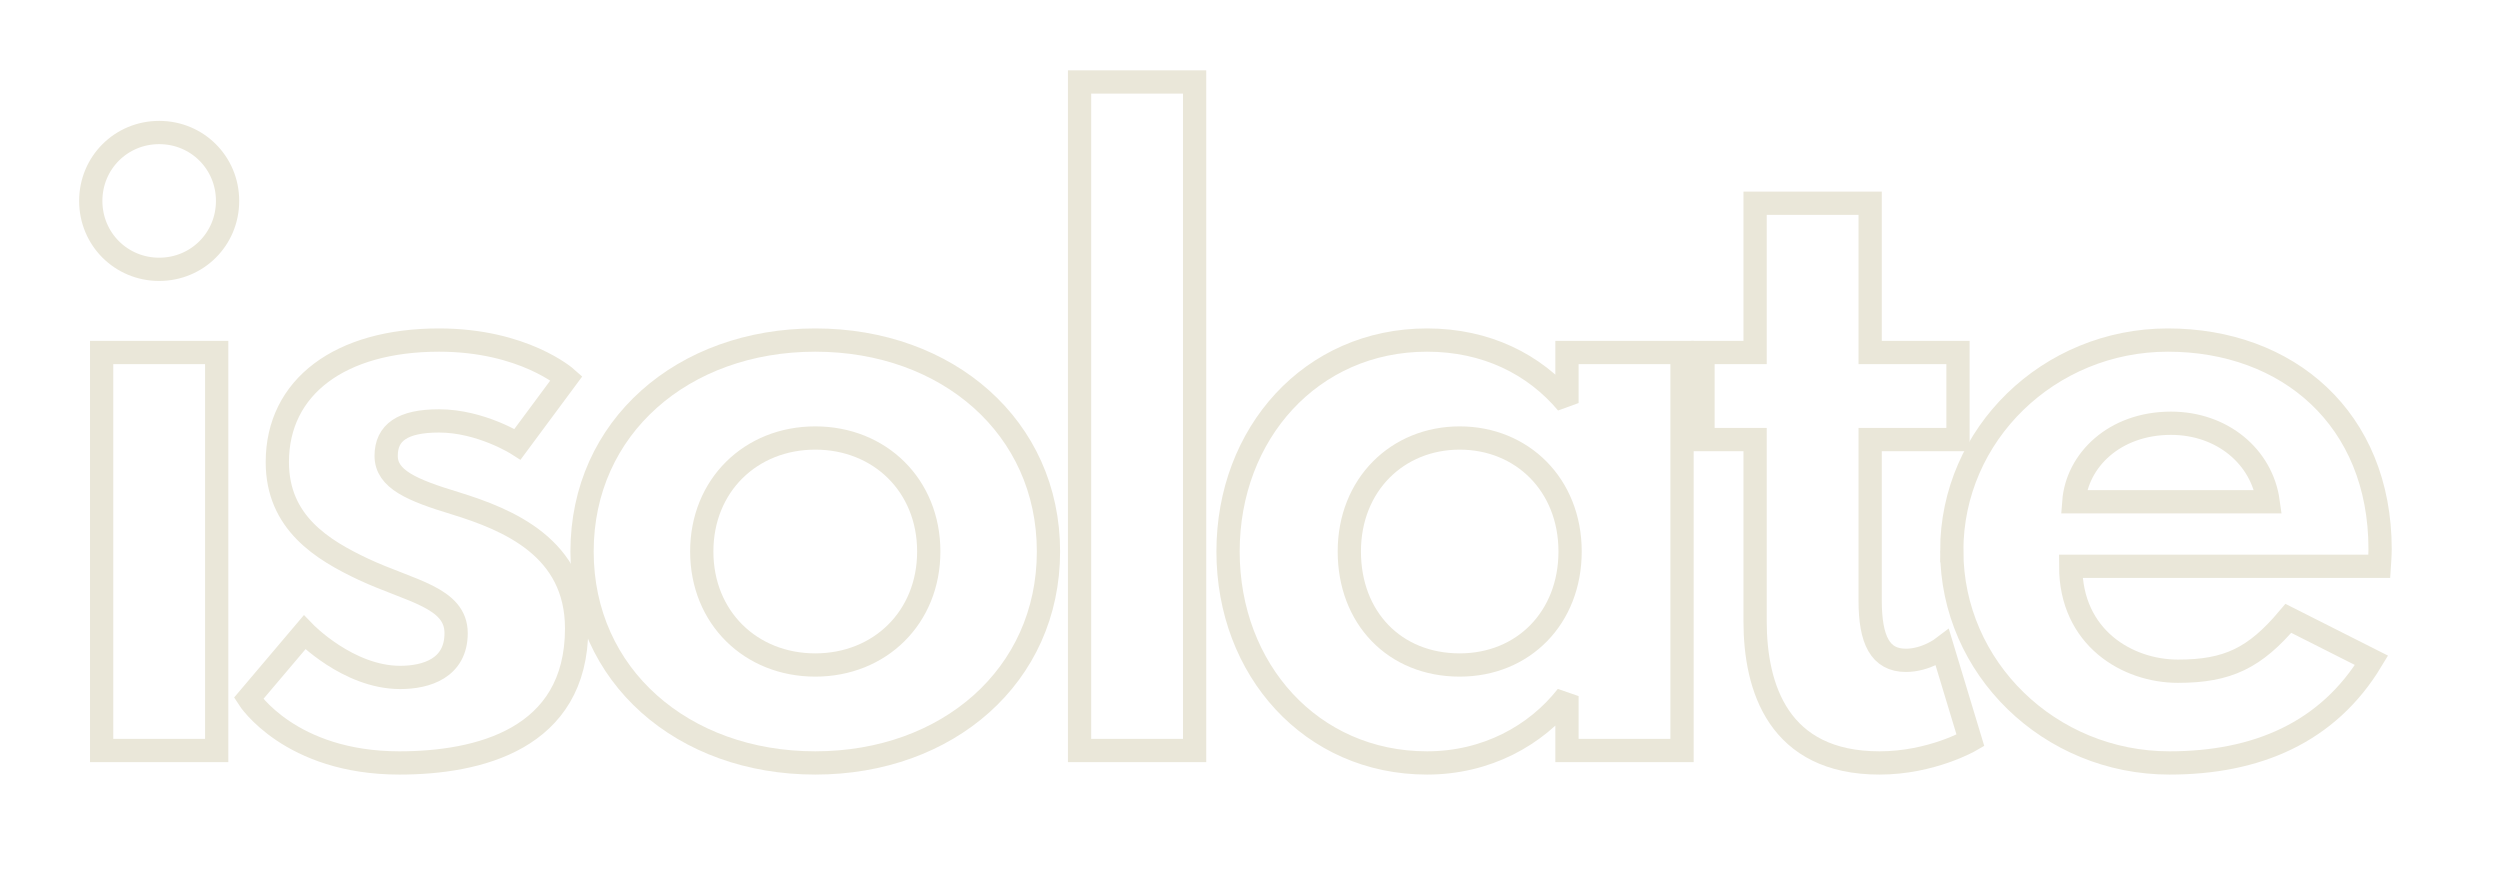 <?xml version="1.0" encoding="UTF-8" standalone="no"?><!DOCTYPE svg PUBLIC "-//W3C//DTD SVG 1.1//EN" "http://www.w3.org/Graphics/SVG/1.1/DTD/svg11.dtd"><svg width="100%" height="100%" viewBox="0 0 201 71" version="1.1" xmlns="http://www.w3.org/2000/svg" xmlns:xlink="http://www.w3.org/1999/xlink" xml:space="preserve" xmlns:serif="http://www.serif.com/" style="fill-rule:evenodd;clip-rule:evenodd;stroke-miterlimit:2;"><path d="M12.797,10.654c-3.062,-0 -5.5,2.437 -5.5,5.5c0,3.062 2.438,5.5 5.5,5.5c3.063,-0 5.5,-2.438 5.5,-5.5c0,-3.063 -2.437,-5.5 -5.5,-5.5Zm-4.625,17.687l0,32l9.25,0l0,-32l-9.25,0Z" style="fill:none;fill-rule:nonzero;stroke:#eae7d9;stroke-width:1.87px;"/><path d="M35.297,27.341c-7.937,0 -13,3.75 -13,9.813c0,4.875 3.625,7.062 6.938,8.625c3.75,1.75 7.437,2.25 7.437,5.125c0,2.812 -2.375,3.562 -4.5,3.562c-4.187,0 -7.687,-3.625 -7.687,-3.625l-4.5,5.313c-0,-0 3.312,5.187 12.125,5.187c6.312,0 14.25,-1.875 14.25,-10.812c-0,-6.5 -5.5,-8.75 -9.75,-10.063c-3.5,-1.062 -5.563,-1.937 -5.563,-3.812c0,-1.875 1.313,-2.813 4.25,-2.813c3.375,0 6.313,1.875 6.313,1.875l3.937,-5.312c0,-0 -3.437,-3.063 -10.25,-3.063Z" style="fill:none;fill-rule:nonzero;stroke:#eae7d9;stroke-width:1.87px;"/><path d="M46.797,44.341c0,10 8.125,17 18.75,17c10.625,0 18.75,-7 18.75,-17c0,-10 -8.125,-17 -18.75,-17c-10.625,0 -18.75,7 -18.75,17Zm9.625,0c0,-5.312 3.938,-9.125 9.125,-9.125c5.188,0 9.125,3.813 9.125,9.125c0,5.313 -3.937,9.125 -9.125,9.125c-5.187,0 -9.125,-3.812 -9.125,-9.125Z" style="fill:none;fill-rule:nonzero;stroke:#eae7d9;stroke-width:1.87px;"/><rect x="86.797" y="6.591" width="9.25" height="53.75" style="fill:none;fill-rule:nonzero;stroke:#eae7d9;stroke-width:1.87px;"/><path d="M98.735,44.341c-0,9.5 6.687,17 16,17c4.75,0 8.75,-2.187 11.25,-5.375l-0,4.375l9.25,0l-0,-32l-9.25,0l-0,4.063c-2.625,-3.125 -6.5,-5.063 -11.25,-5.063c-9.313,0 -16,7.5 -16,17Zm9.75,0c-0,-5.375 3.875,-9.125 8.875,-9.125c5,0 8.875,3.75 8.875,9.125c-0,5.313 -3.75,9.125 -8.875,9.125c-5.25,0 -8.875,-3.812 -8.875,-9.125Z" style="fill:none;fill-rule:nonzero;stroke:#eae7d9;stroke-width:1.87px;"/><path d="M136.922,28.341l0,7l4.188,0l-0,14.625c-0,5.313 1.875,11.375 10,11.375c4.187,0 7.312,-1.812 7.312,-1.812l-2.25,-7.438c0,0 -1.312,1 -2.937,1c-2.063,0 -2.875,-1.625 -2.875,-4.812l-0,-12.938l7.062,0l0,-7l-7.062,0l-0,-12l-9.25,0l-0,12l-4.188,0Z" style="fill:none;fill-rule:nonzero;stroke:#eae7d9;stroke-width:1.87px;"/><path d="M156.922,44.279c0,9.437 7.875,17.062 17.5,17.062c7,0 12.75,-2.437 16.25,-8.25l-6.687,-3.375c-2.688,3.188 -4.875,4.25 -8.875,4.25c-4.063,0 -8.625,-2.687 -8.625,-8.437l24.812,-0c0,-0 0.063,-0.938 0.063,-1.375c-0,-10.5 -7.438,-16.813 -17.063,-16.813c-9.562,0 -17.375,7.563 -17.375,16.938Zm9.813,-3.938c0.25,-3.312 3.25,-6.312 7.812,-6.312c4.125,-0 7.313,2.687 7.813,6.312l-15.625,0Z" style="fill:none;fill-rule:nonzero;stroke:#eae7d9;stroke-width:1.87px;"/></svg>